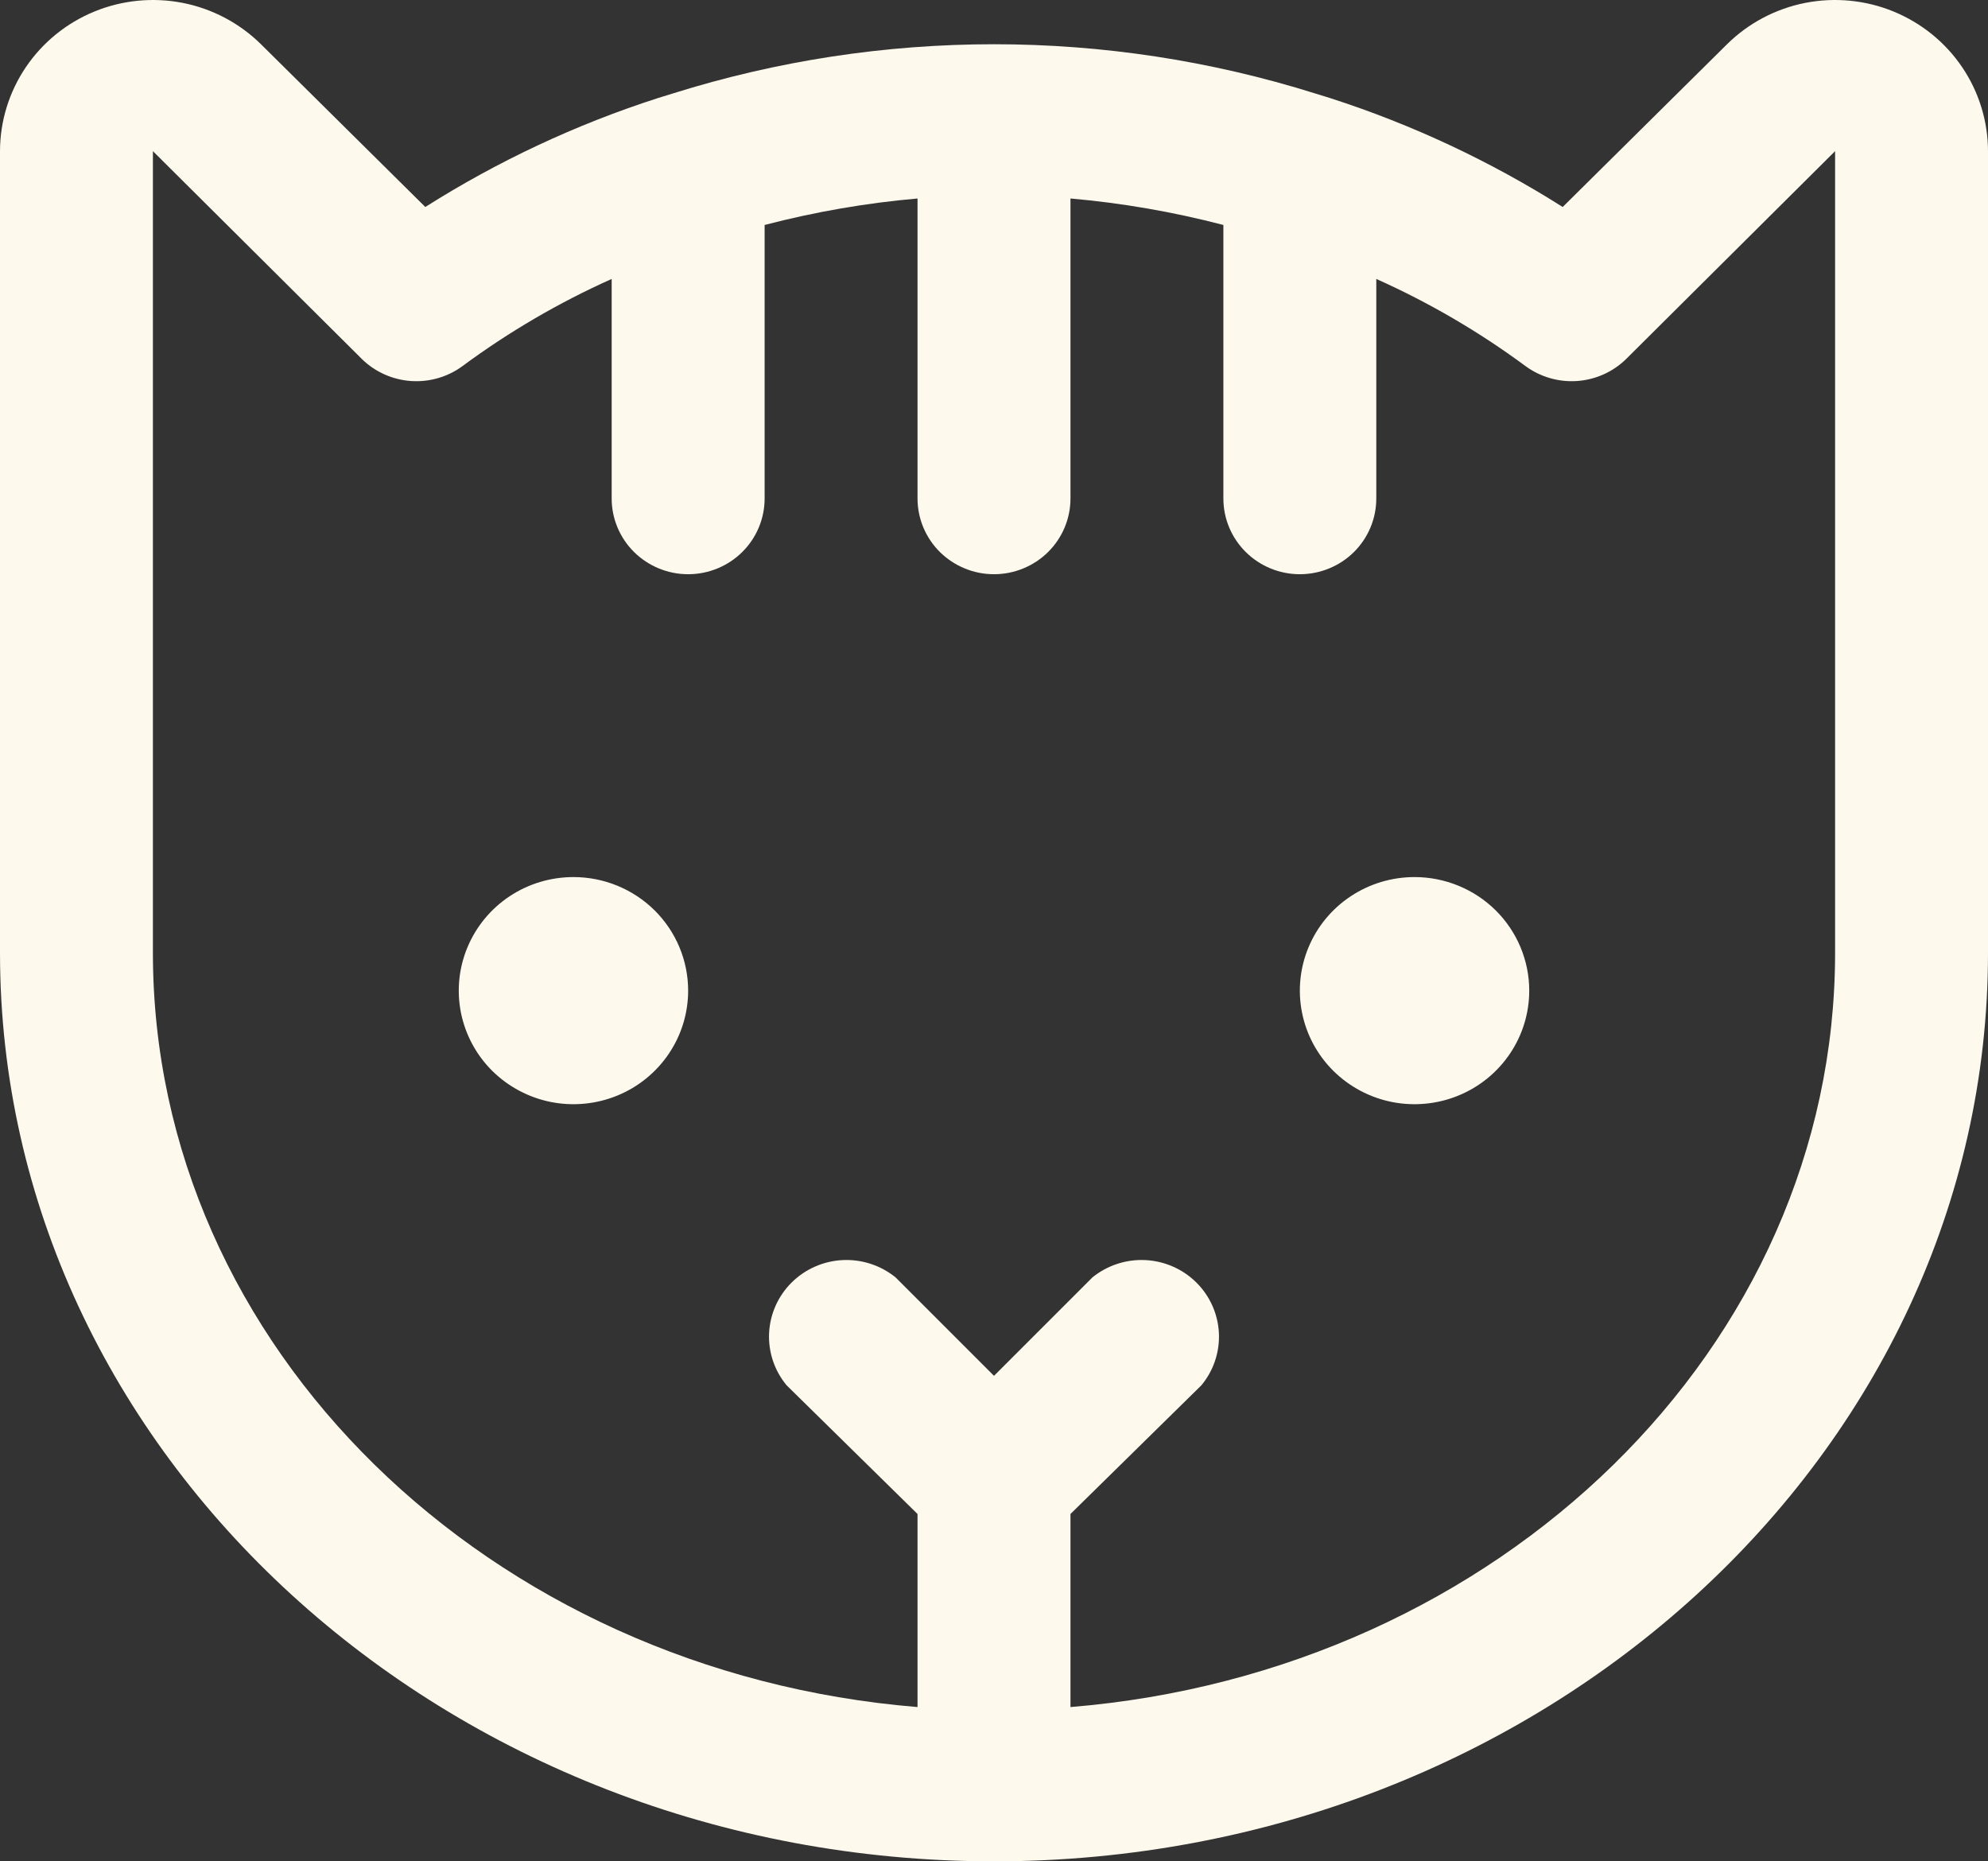 <svg width="47" height="44" viewBox="0 0 47 44" fill="none" xmlns="http://www.w3.org/2000/svg">
<rect x="0" y="0" width="47" height="44" fill="#333333" stroke="none"/>
<path d="M16.269 23.418C16.269 23.949 16.11 24.468 15.812 24.909C15.514 25.351 15.091 25.695 14.595 25.898C14.1 26.101 13.555 26.154 13.029 26.051C12.503 25.947 12.02 25.691 11.64 25.316C11.261 24.941 11.003 24.462 10.898 23.941C10.794 23.421 10.847 22.881 11.053 22.39C11.258 21.9 11.605 21.48 12.051 21.185C12.497 20.89 13.021 20.733 13.558 20.733C14.277 20.733 14.966 21.016 15.475 21.519C15.984 22.023 16.269 22.706 16.269 23.418ZM33.442 20.733C32.906 20.733 32.382 20.89 31.936 21.185C31.49 21.48 31.142 21.9 30.937 22.39C30.732 22.881 30.678 23.421 30.783 23.941C30.887 24.462 31.146 24.941 31.525 25.316C31.904 25.691 32.387 25.947 32.913 26.051C33.439 26.154 33.984 26.101 34.48 25.898C34.975 25.695 35.399 25.351 35.697 24.909C35.995 24.468 36.154 23.949 36.154 23.418C36.154 22.706 35.868 22.023 35.36 21.519C34.851 21.016 34.161 20.733 33.442 20.733ZM47 3.573V22.523C47 34.358 36.448 44 23.5 44C10.552 44 0 34.358 0 22.523V3.573C0.001 2.866 0.214 2.175 0.611 1.588C1.009 1 1.573 0.543 2.233 0.272C2.893 0.002 3.619 -0.069 4.319 0.068C5.02 0.206 5.663 0.546 6.169 1.045L10.055 4.893C11.768 3.809 13.613 2.944 15.546 2.321L15.908 2.209C20.848 0.658 26.152 0.658 31.092 2.209L31.454 2.321C33.387 2.944 35.232 3.809 36.945 4.893L40.831 1.045C41.337 0.546 41.98 0.206 42.681 0.068C43.382 -0.069 44.108 0.002 44.767 0.272C45.427 0.543 45.991 1 46.389 1.588C46.786 2.175 46.999 2.866 47 3.573ZM43.385 3.573L38.436 8.495C38.124 8.797 37.714 8.978 37.279 9.007C36.844 9.036 36.413 8.91 36.063 8.652C34.967 7.842 33.785 7.152 32.538 6.594V11.784C32.538 12.259 32.348 12.714 32.009 13.05C31.67 13.385 31.21 13.574 30.731 13.574C30.251 13.574 29.791 13.385 29.453 13.05C29.113 12.714 28.923 12.259 28.923 11.784V5.318C27.738 5.009 26.529 4.799 25.308 4.692V11.784C25.308 12.259 25.117 12.714 24.778 13.05C24.439 13.385 23.979 13.574 23.5 13.574C23.021 13.574 22.561 13.385 22.222 13.05C21.883 12.714 21.692 12.259 21.692 11.784V4.692C20.471 4.799 19.262 5.009 18.077 5.318V11.784C18.077 12.259 17.887 12.714 17.547 13.05C17.209 13.385 16.749 13.574 16.269 13.574C15.79 13.574 15.33 13.385 14.991 13.05C14.652 12.714 14.461 12.259 14.461 11.784V6.594C13.215 7.152 12.033 7.842 10.937 8.652C10.587 8.91 10.156 9.036 9.721 9.007C9.286 8.978 8.876 8.797 8.564 8.495L3.615 3.573V22.523C3.615 31.852 11.569 39.526 21.692 40.353V35.789L18.597 32.747C18.308 32.399 18.161 31.958 18.183 31.508C18.206 31.059 18.396 30.634 18.717 30.316C19.038 29.998 19.468 29.809 19.922 29.787C20.375 29.765 20.821 29.911 21.173 30.196L23.5 32.523L25.827 30.196C26.179 29.911 26.625 29.765 27.078 29.787C27.532 29.809 27.962 29.998 28.283 30.316C28.604 30.634 28.794 31.059 28.817 31.508C28.839 31.958 28.692 32.399 28.403 32.747L25.308 35.789V40.353C35.431 39.526 43.385 31.852 43.385 22.523V3.573Z" fill="#FEF9ED"/>
</svg>
